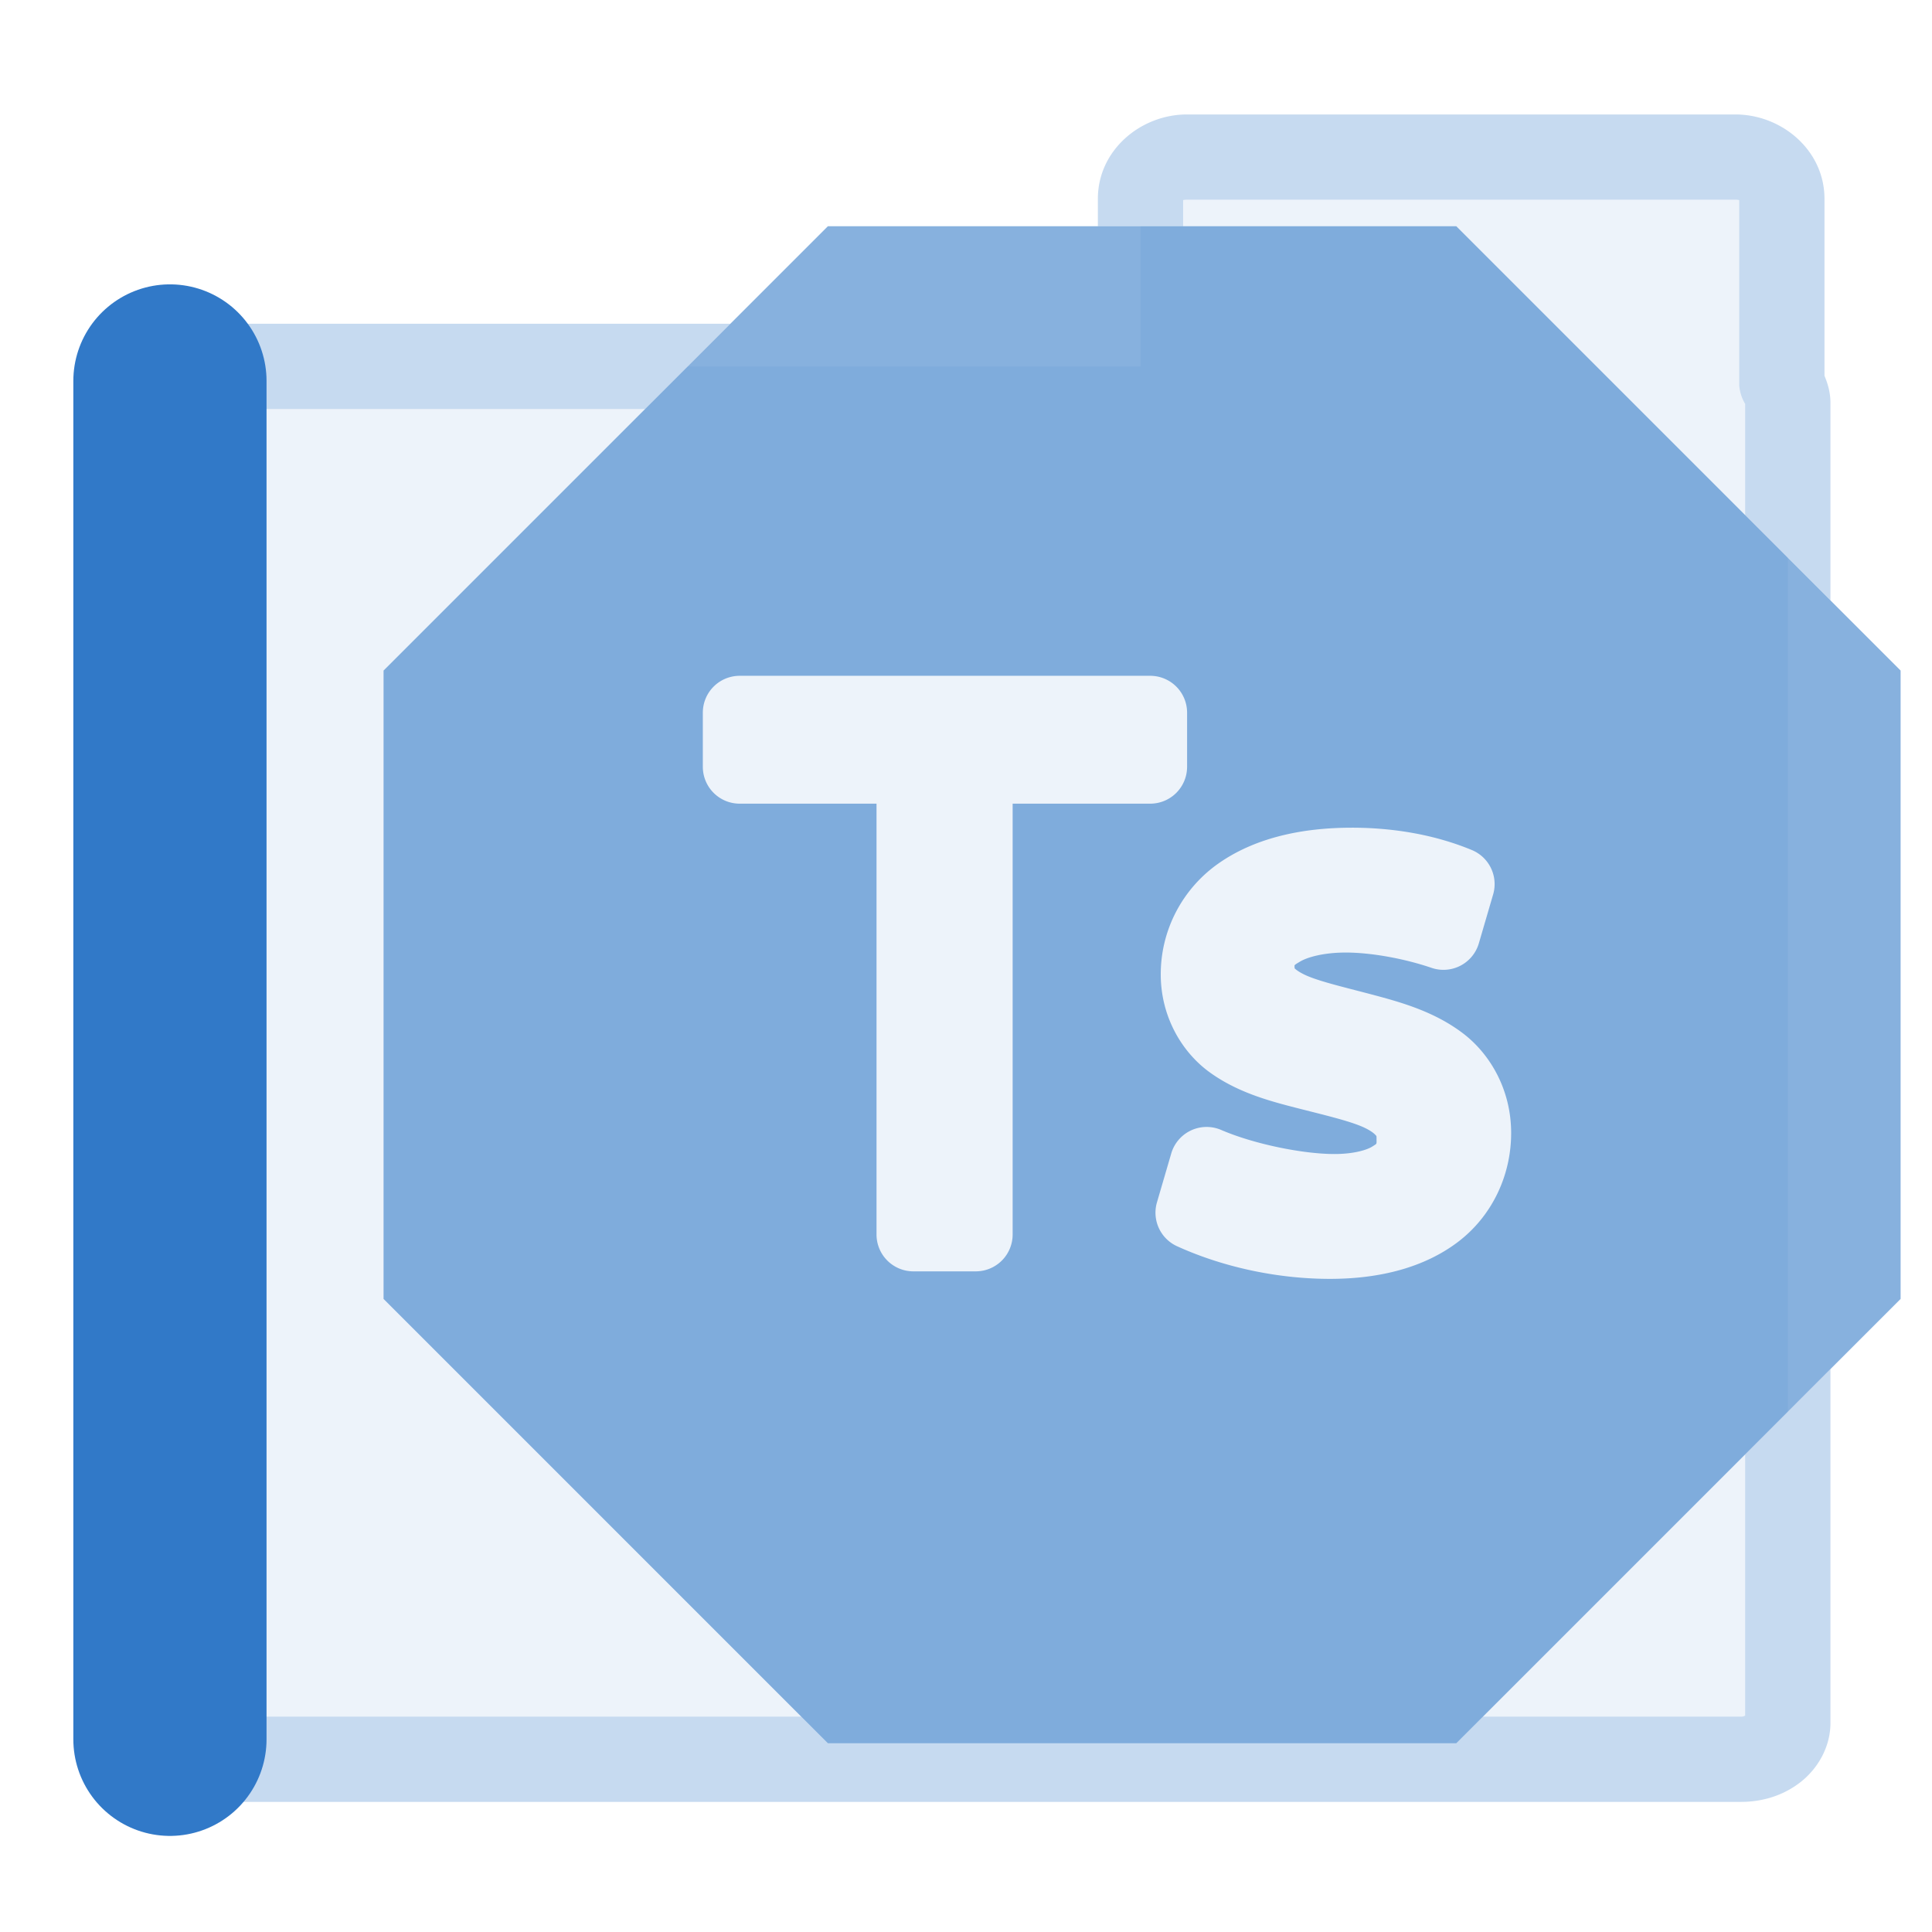 <?xml version="1.0" encoding="UTF-8" standalone="no"?>
<!-- Created with Inkscape (http://www.inkscape.org/) -->

<svg
   width="500"
   height="500"
   viewBox="0 0 500 500"
   version="1.1"
   id="svg1"
   inkscape:version="1.3.2 (091e20ef0f, 2023-11-25, custom)"
   sodipodi:docname="folder.d.ts.svg"
   xml:space="preserve"
   xmlns:inkscape="http://www.inkscape.org/namespaces/inkscape"
   xmlns:sodipodi="http://sodipodi.sourceforge.net/DTD/sodipodi-0.dtd"
   xmlns="http://www.w3.org/2000/svg"
   xmlns:svg="http://www.w3.org/2000/svg"><sodipodi:namedview
     id="namedview1"
     pagecolor="#505050"
     bordercolor="#eeeeee"
     borderopacity="1"
     inkscape:showpageshadow="0"
     inkscape:pageopacity="0"
     inkscape:pagecheckerboard="0"
     inkscape:deskcolor="#505050"
     inkscape:document-units="px"
     inkscape:zoom="0.96390292"
     inkscape:cx="101.15127"
     inkscape:cy="284.77972"
     inkscape:window-width="1362"
     inkscape:window-height="744"
     inkscape:window-x="0"
     inkscape:window-y="20"
     inkscape:window-maximized="0"
     inkscape:current-layer="layer1"
     showguides="true"><sodipodi:guide
       position="250.025,350.607"
       orientation="-1,0.007"
       id="guide30"
       inkscape:locked="false" /><sodipodi:guide
       position="66.397,247.9"
       orientation="0,-1"
       id="guide53"
       inkscape:locked="false" /></sodipodi:namedview><defs
     id="defs1"><linearGradient
       id="swatch61"
       inkscape:swatch="solid"><stop
         style="stop-color:#5090d0;stop-opacity:1;"
         offset="0"
         id="stop61" /></linearGradient><linearGradient
       id="swatch30"
       inkscape:swatch="solid"><stop
         style="stop-color:#f9f9f9;stop-opacity:1;"
         offset="0"
         id="stop30" /></linearGradient><inkscape:perspective
       sodipodi:type="inkscape:persp3d"
       inkscape:vp_x="44.06818 : 315.96746 : 1"
       inkscape:vp_y="0 : 1000 : 0"
       inkscape:vp_z="480.74134 : 298.68846 : 1"
       inkscape:persp3d-origin="250 : 166.66667 : 1"
       id="perspective17" /><inkscape:perspective
       sodipodi:type="inkscape:persp3d"
       inkscape:vp_x="44.06818 : 315.96746 : 1"
       inkscape:vp_y="0 : 1000 : 0"
       inkscape:vp_z="480.74134 : 298.68846 : 1"
       inkscape:persp3d-origin="250 : 166.66667 : 1"
       id="perspective17-4" /><inkscape:perspective
       sodipodi:type="inkscape:persp3d"
       inkscape:vp_x="44.06818 : 315.96746 : 1"
       inkscape:vp_y="0 : 1000 : 0"
       inkscape:vp_z="480.74134 : 298.68846 : 1"
       inkscape:persp3d-origin="250 : 166.66667 : 1"
       id="perspective17-1" /><inkscape:perspective
       sodipodi:type="inkscape:persp3d"
       inkscape:vp_x="44.06818 : 315.96746 : 1"
       inkscape:vp_y="0 : 1000 : 0"
       inkscape:vp_z="480.74134 : 298.68846 : 1"
       inkscape:persp3d-origin="250 : 166.66667 : 1"
       id="perspective17-3" /><inkscape:perspective
       sodipodi:type="inkscape:persp3d"
       inkscape:vp_x="44.06818 : 315.96746 : 1"
       inkscape:vp_y="0 : 1000 : 0"
       inkscape:vp_z="480.74134 : 298.68846 : 1"
       inkscape:persp3d-origin="250 : 166.66667 : 1"
       id="perspective17-8" /></defs><g
     inkscape:label="Layer 1"
     inkscape:groupmode="layer"
     id="layer1"><g
       id="rect53-0"
       style="opacity:0.277"><path
         style="color:#000000;fill:#3078c7;fill-opacity:0.314;stroke-linejoin:round;-inkscape-stroke:none;paint-order:markers fill stroke"
         d="m 462.687,104.22 c 0,-1.649 -0.591,-3.173 -1.547,-4.518 v -48.27 c 0,-5.973 -5.364,-10.781 -12.025,-10.781 H 307.184 c -6.662,0 -12.023,4.808 -12.023,10.781 v 43.391 H 51.088 c -6.721,0 -12.131,4.191 -12.131,9.396 v 341.684 c 0,5.205 5.41,9.395 12.131,9.395 H 450.557 c 6.721,0 12.131,-4.189 12.131,-9.395 z"
         id="path8" /><path
         id="path9"
         style="color:#000000;fill:#3078c7;stroke-linejoin:round;-inkscape-stroke:none;paint-order:markers fill stroke"
         d="M 307.184 29.621 C 295.214 29.621 284.129 38.859 284.129 51.434 L 284.129 58.547 L 306.191 58.547 L 306.191 51.791 C 306.273 51.773 306.515 51.682 307.184 51.682 L 449.115 51.682 C 449.785 51.682 450.027 51.775 450.109 51.793 L 450.109 99.703 A 11.032 11.032 0 0 0 451.656 104.551 L 451.656 133.32 L 473.719 155.383 L 473.719 104.221 C 473.719 101.655 473.058 99.357 472.172 97.244 L 472.172 51.434 C 472.172 38.857 461.085 29.621 449.115 29.621 L 307.184 29.621 z M 51.088 83.793 C 45.435 83.793 40.095 85.481 35.746 88.85 C 31.397 92.219 27.926 97.796 27.926 104.221 L 27.926 445.904 C 27.926 452.329 31.398 457.905 35.748 461.273 C 40.098 464.642 45.436 466.328 51.088 466.328 L 450.557 466.328 C 456.209 466.328 461.547 464.642 465.896 461.273 C 470.246 457.905 473.719 452.329 473.719 445.904 L 473.719 354.322 L 451.656 376.385 L 451.656 444.006 C 451.336 444.129 451.198 444.268 450.557 444.268 L 383.773 444.268 L 376.883 451.158 L 214.258 451.158 L 207.367 444.268 L 51.088 444.268 C 50.447 444.268 50.308 444.129 49.988 444.006 L 49.988 106.117 C 50.308 105.994 50.447 105.854 51.088 105.854 L 166.951 105.854 L 189.012 83.793 L 51.088 83.793 z " /></g><path
       style="display:inline;fill:none;stroke:#3078c7;stroke-width:50;stroke-linecap:round;stroke-linejoin:bevel;stroke-opacity:0.992;paint-order:markers fill stroke"
       d="M 43.979,450.132 V 98.591"
       id="path1" /><g
       inkscape:label="Layer 1"
       id="layer1-8"
       transform="translate(38.712,15.589)" /><g
       inkscape:label="Layer 1"
       id="g7"
       transform="translate(38.712,15.589)"><path
         id="path7"
         style="display:inline;fill:#3178c6;fill-opacity:0.582;stroke:none;stroke-width:26.919;stroke-linejoin:bevel;stroke-dasharray:none;stroke-opacity:1;paint-order:markers fill stroke"
         d="M 175.546,42.958 60.552,157.95 V 320.576 L 175.546,435.57 H 338.171 L 453.163,320.576 V 157.95 L 338.171,42.958 Z m -22.828,116.351 106.249,10e-6 a 9.54,9.54 0 0 1 9.538,9.54 v 14.01 a 9.54,9.54 0 0 1 -9.538,9.54 H 223.36 V 303.896 a 9.54,9.54 0 0 1 -9.538,9.54 h -16.151 a 9.54,9.54 0 0 1 -9.54,-9.54 V 192.399 H 152.718 a 9.54,9.54 0 0 1 -9.538,-9.54 V 168.849 a 9.54,9.54 0 0 1 9.538,-9.54 z m 158.4,39.308 c 11.046,0 21.729,1.905 31.091,5.787 a 9.54,9.54 0 0 1 5.501,11.488 l -3.698,12.65 a 9.54,9.54 0 0 1 -12.237,6.35 c -7.007,-2.393 -15.632,-3.964 -22.215,-3.964 -5.813,0 -9.951,1.234 -11.776,2.315 -1.824,1.081 -1.454,0.893 -1.454,1.573 1e-5,0.209 -0.025,0.183 -0.043,0.177 0.014,-0.007 0.036,-0.004 0.081,0.048 0.197,0.224 1.158,1.016 3.029,1.842 3.743,1.651 10.535,3.198 17.879,5.161 7.344,1.963 15.45,4.368 22.552,9.736 7.103,5.368 12.544,14.65 12.544,25.848 0,11.267 -5.149,21.663 -13.771,28.202 -8.622,6.539 -20.055,9.552 -33.129,9.552 -13.33,-10e-6 -27.419,-2.928 -39.557,-8.445 A 9.54,9.54 0 0 1 260.709,295.577 l 3.696,-12.648 a 9.54,9.54 0 0 1 12.935,-6.083 c 8.444,3.643 21.123,6.225 29.302,6.225 5.217,-1e-5 8.574,-1.139 9.818,-1.951 1.245,-0.812 1.075,-0.474 1.075,-1.937 0,-0.937 -0.009,-0.714 -0.264,-1.029 -0.256,-0.315 -1.15,-1.097 -2.953,-1.938 -3.606,-1.682 -10.276,-3.228 -17.534,-5.087 -7.258,-1.859 -15.29,-4.053 -22.414,-9.196 -7.124,-5.143 -12.682,-14.313 -12.682,-25.366 0,-11.649 5.751,-22.213 14.865,-28.641 9.114,-6.428 21.004,-9.308 34.565,-9.308 z" /></g></g></svg>
